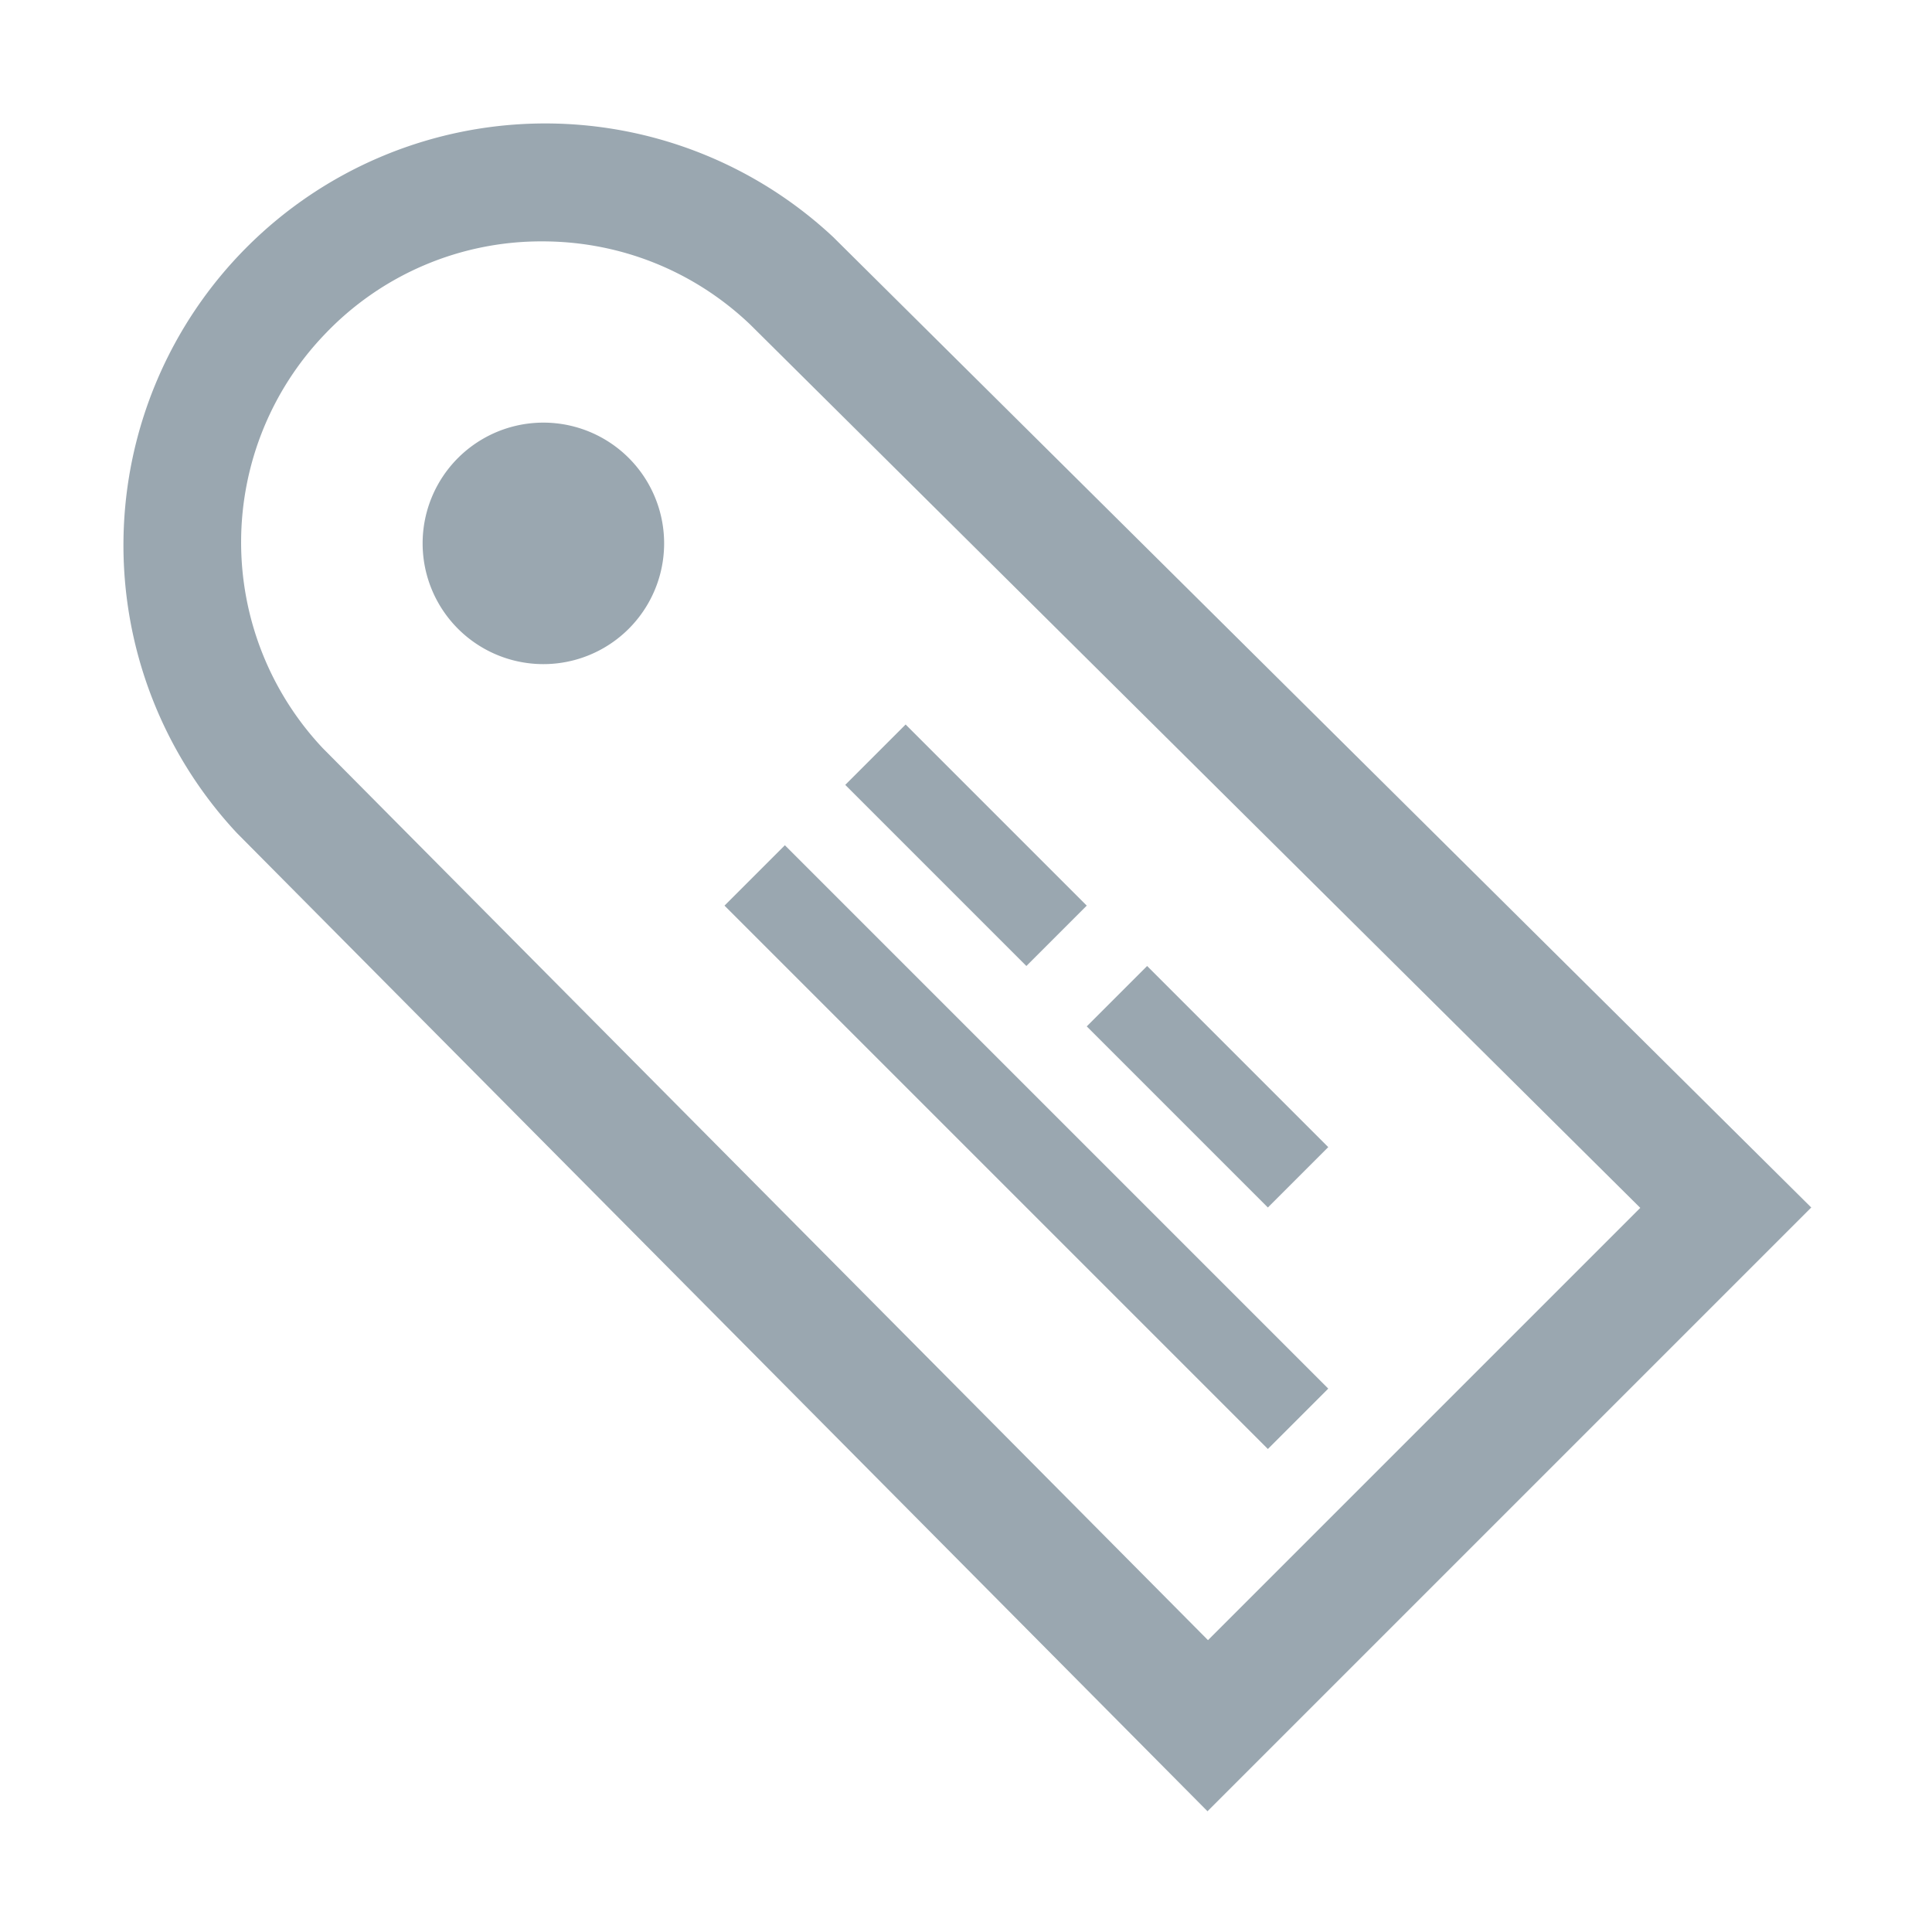 <svg width="16" height="16" viewBox="0 0 16 16" xmlns="http://www.w3.org/2000/svg">
  <path fill="#9aa7b0" d="M5.5 4.5a1 1 0 1 1-2 0 1 1 0 0 1 2 0Zm1 2.5-.5.5 4.5 4.5.5-.5L6.5 7Zm3 1-.5.5 1.5 1.5.5-.5L9.5 8Zm-2-2-.5.5L8.5 8l.5-.5L7.5 6Z"/>
  <path fill="#9aa7b0" d="M6.9 1.963A3.493 3.493 0 0 0 1.963 6.9L10 15l5-5-8.1-8.037ZM2.673 6.196a2.488 2.488 0 0 1 .014-3.425 2.472 2.472 0 0 1 1.805-.772c.643 0 1.254.244 1.72.688l7.372 7.316-3.58 3.58-7.331-7.387Z"/>
</svg>
